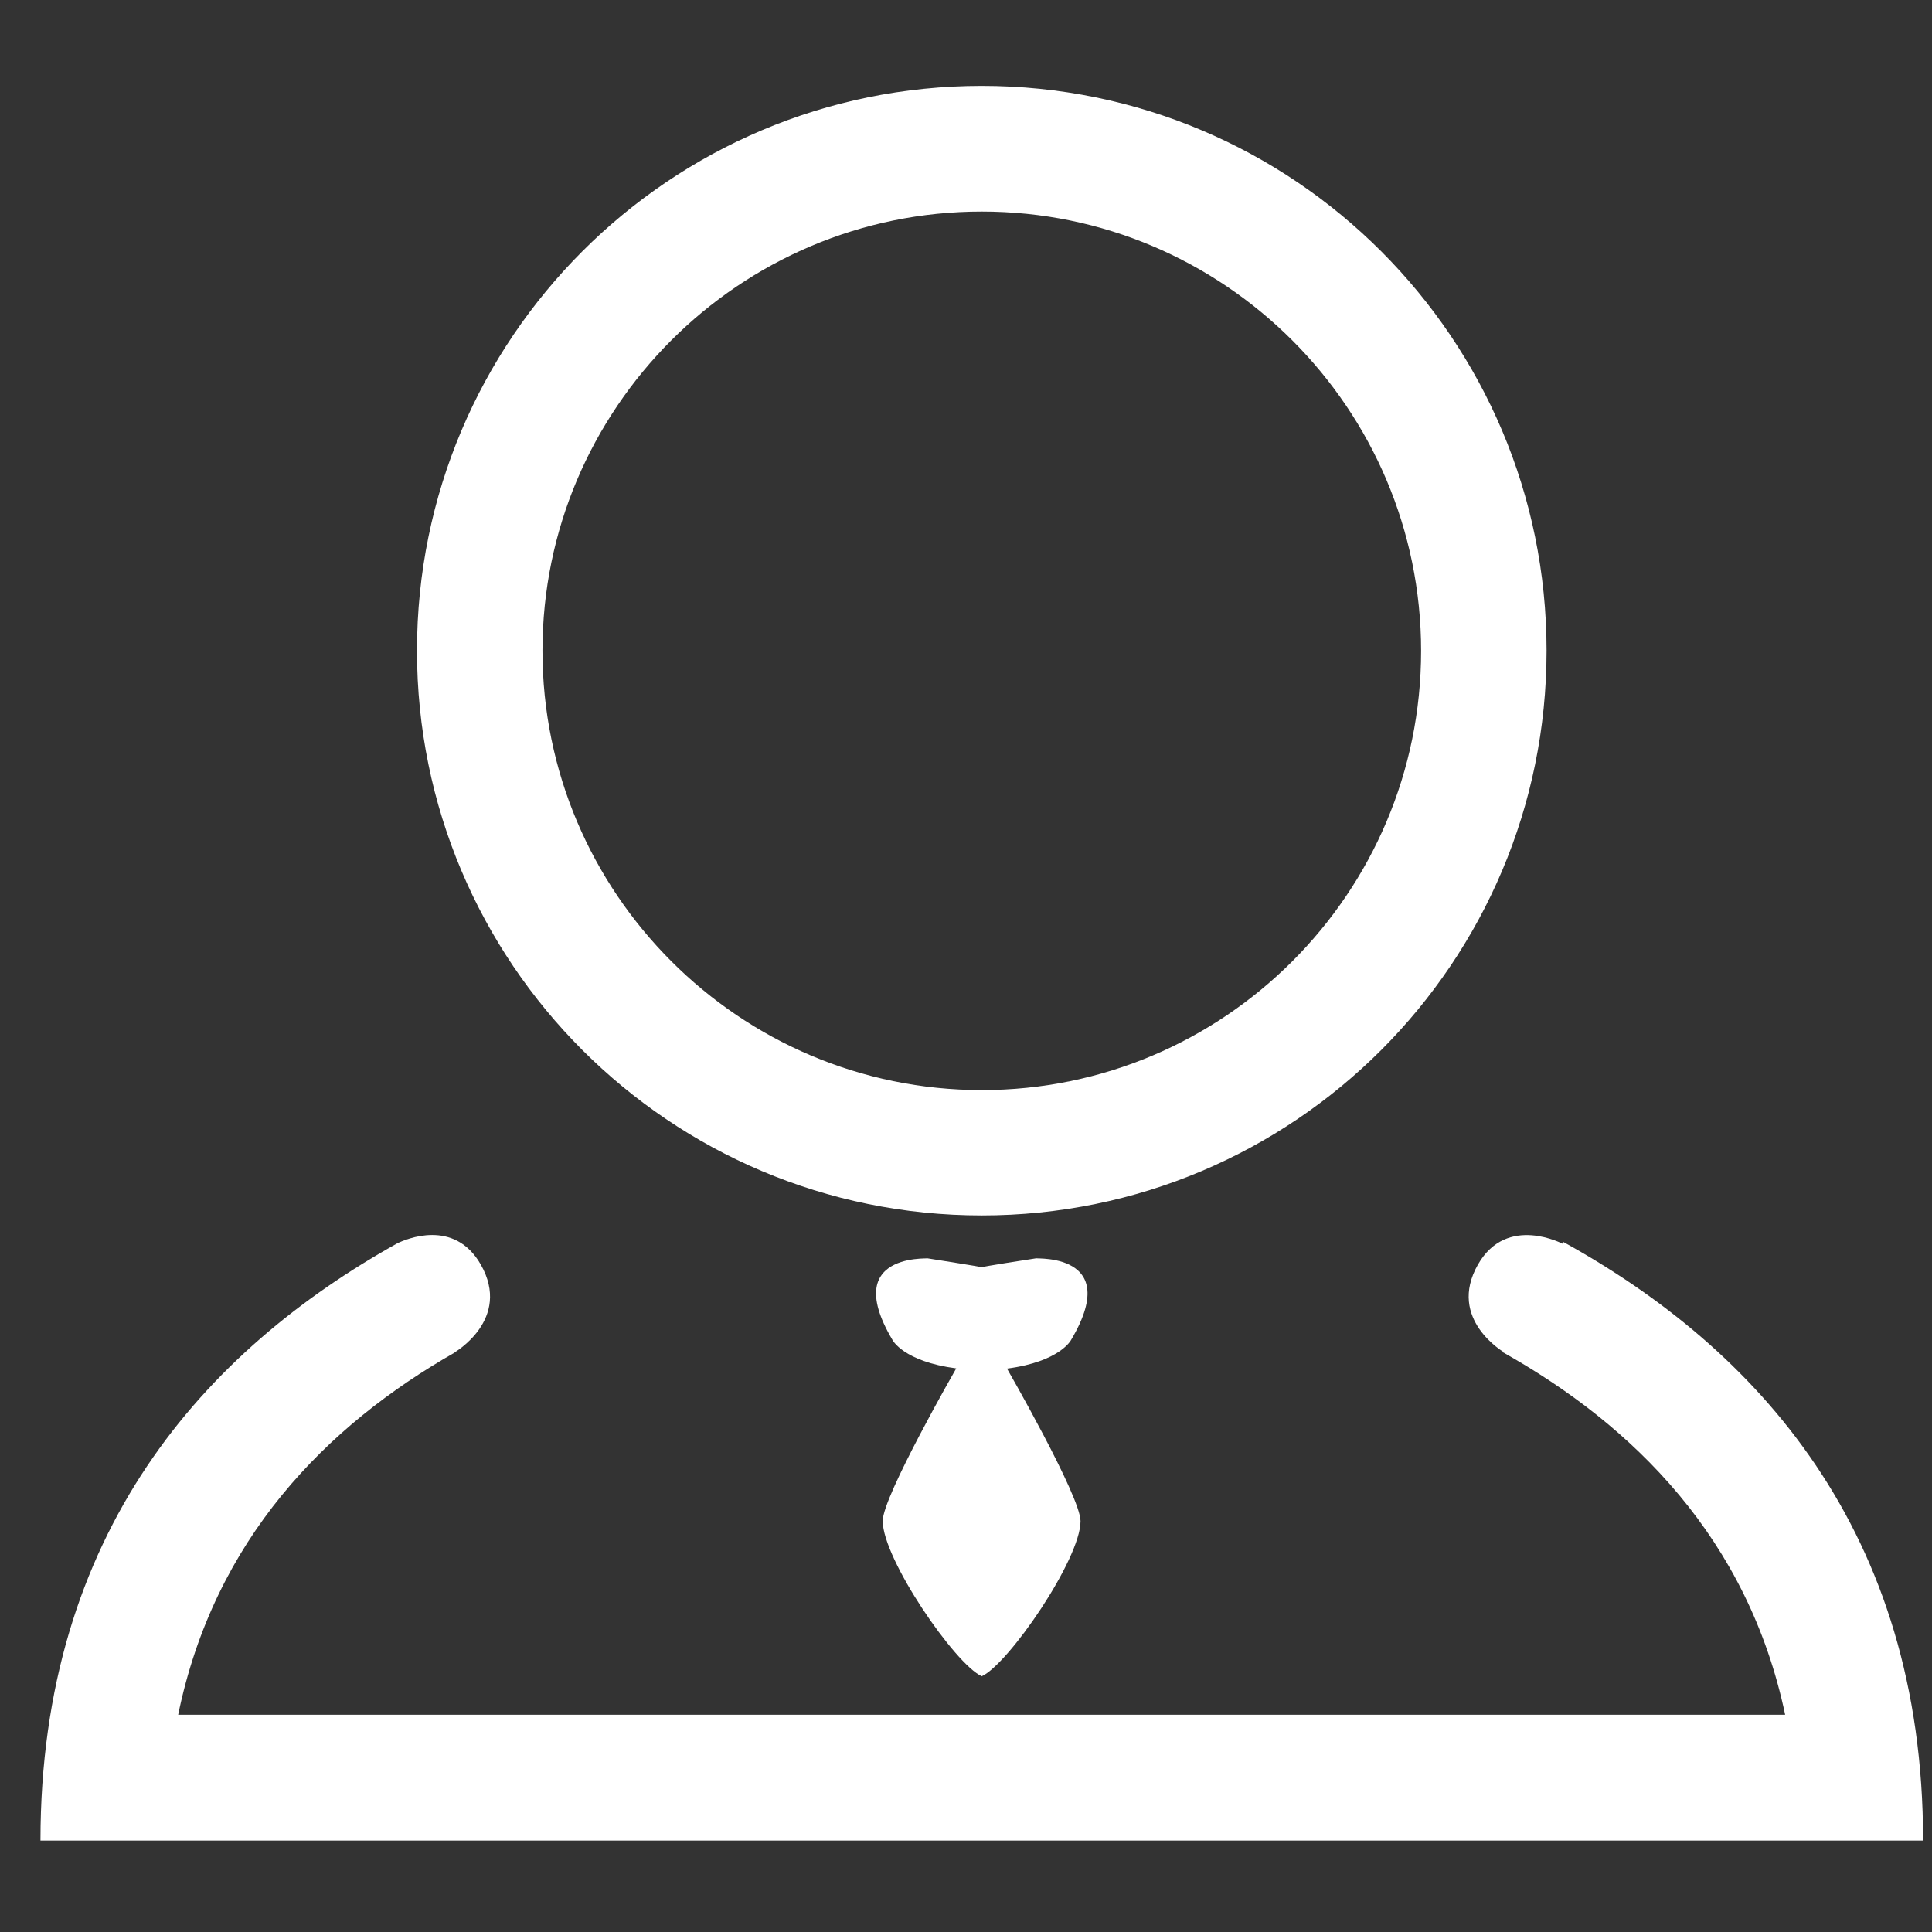 <svg width="18" height="18" viewBox="0 0 18 18" fill="none" xmlns="http://www.w3.org/2000/svg">
<rect x="0" y="0" width="18" height="18" fill="#333333" stroke="none"/>
<path d="M9.147 11.324C12.054 11.324 14.409 8.969 14.409 6.062C14.409 3.156 12.054 0.8 9.147 0.8C6.24 0.8 3.885 3.156 3.885 6.062C3.885 8.969 6.24 11.324 9.147 11.324ZM9.147 1.971C11.404 1.971 13.24 3.807 13.24 6.064C13.24 8.321 11.404 10.156 9.147 10.156C6.89 10.156 5.054 8.319 5.054 6.062C5.054 3.807 6.89 1.971 9.147 1.971Z" fill="white"/>
<path d="M14.565 11.571V11.591C14.565 11.591 14.04 11.308 13.77 11.781C13.478 12.293 14.017 12.602 14.017 12.602L13.999 12.597C15.222 13.282 16.286 14.338 16.632 15.976H9.147H1.66C1.997 14.34 3.038 13.284 4.239 12.6L4.232 12.602C4.232 12.602 4.771 12.293 4.479 11.781C4.232 11.349 3.779 11.546 3.701 11.584C1.911 12.582 0.377 14.276 0.377 17.148H9.147H17.917C17.917 14.261 16.367 12.566 14.565 11.571Z" fill="white"/>
<path d="M9.979 12.484C10.5 11.607 9.512 11.745 9.675 11.72C9.154 11.8 9.147 11.806 9.147 11.806C9.147 11.806 9.14 11.802 8.619 11.72C8.784 11.745 7.794 11.607 8.315 12.484C8.315 12.484 8.415 12.684 8.909 12.749C8.909 12.749 8.224 13.941 8.224 14.17C8.224 14.526 8.9 15.507 9.145 15.616V13.712V15.618C9.392 15.509 10.067 14.528 10.067 14.172C10.067 13.941 9.382 12.751 9.382 12.751C9.877 12.686 9.979 12.484 9.979 12.484Z" fill="white"/>
</svg>
